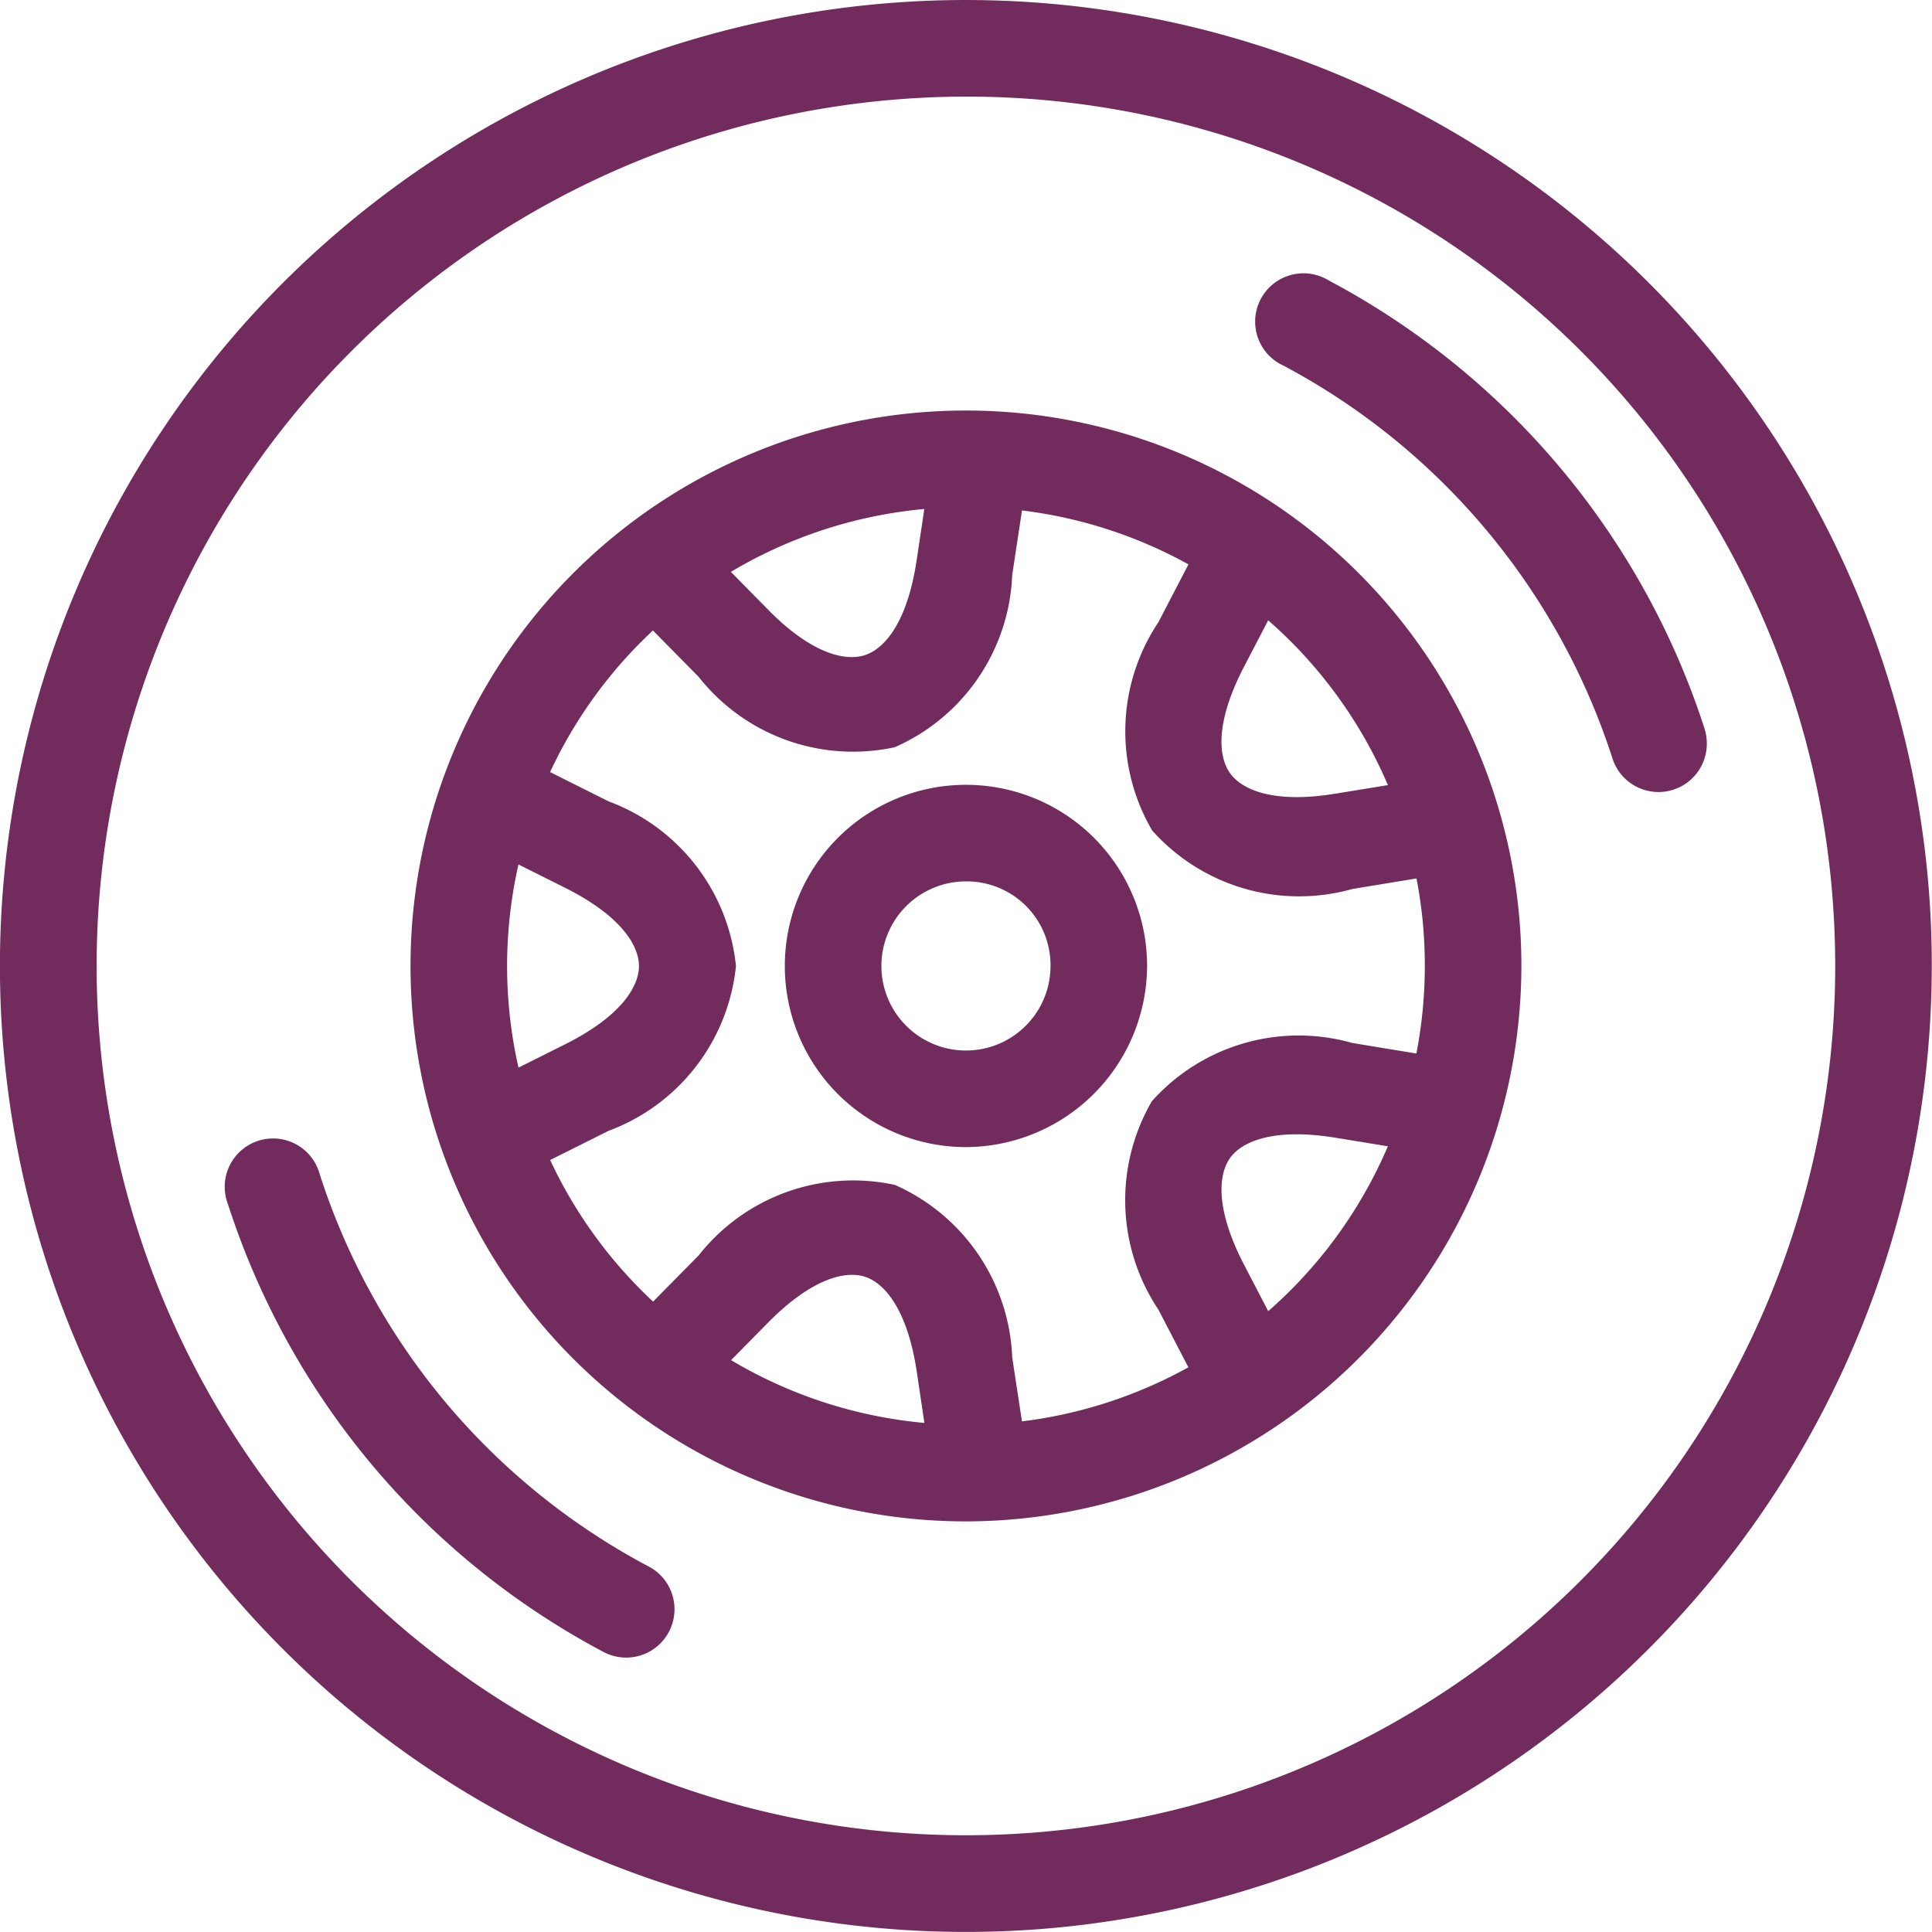 <svg xmlns="http://www.w3.org/2000/svg" viewBox="3658.937 3171.701 22.185 22.185"><defs><style>.a,.b{fill:#722b5d;}.b{fill-rule:evenodd;}</style></defs><g transform="translate(3681.121 3171.701) rotate(90)"><path class="a" d="M6.378,0a6.378,6.378,0,1,0,6.378,6.378A6.387,6.387,0,0,0,6.378,0Zm0,1.109A5.269,5.269,0,1,1,1.109,6.378,5.261,5.261,0,0,1,6.378,1.109Z" transform="translate(4.714 4.714)"/><path class="b" d="M2.446,0A2.26,2.26,0,0,0,.555,1.465L0,2.574l.992.5.555-1.109c.332-.664.676-.851.9-.851s.569.188.9.851L3.9,3.07l.992-.5L4.34,1.465A2.262,2.262,0,0,0,2.446,0Z" transform="translate(8.646 13.733)"/><path class="b" d="M3.281,0c-.41.061-.818.125-1.226.186A2.262,2.262,0,0,0,.077,1.534,2.259,2.259,0,0,0,.885,3.785l.884.871.778-.791-.884-.871c-.529-.521-.6-.906-.531-1.118s.354-.483,1.088-.594L3.446,1.1Z" transform="translate(13.529 10.375)"/><path class="b" d="M.255,0C.188.408.122.816.054,1.224a2.259,2.259,0,0,0,.669,2.3A2.261,2.261,0,0,0,3.115,3.45l1.1-.572L3.7,1.894l-1.1.572c-.659.342-1.048.289-1.228.158s-.349-.486-.228-1.218q.1-.612.2-1.224Z" transform="translate(11.922 5.433)"/><path class="b" d="M3.961,0,2.866.182l.2,1.224c.122.732-.049,1.086-.23,1.218s-.567.184-1.226-.158l-1.1-.572L0,2.878l1.1.572a2.255,2.255,0,0,0,2.39.071,2.26,2.26,0,0,0,.672-2.3Z" transform="translate(6.046 5.433)"/><path class="b" d="M.165,0,0,1.1l1.228.184c.734.111,1.016.381,1.085.594s0,.6-.529,1.118L.9,3.865l.78.791.884-.871a2.257,2.257,0,0,0,.806-2.251A2.258,2.258,0,0,0,1.393.186Z" transform="translate(5.21 10.375)"/><path class="a" d="M2.08,0A2.08,2.08,0,1,0,4.16,2.08,2.088,2.088,0,0,0,2.08,0Zm0,1.109a.971.971,0,1,1-.971.971.962.962,0,0,1,.971-.971Z" transform="translate(9.012 9.012)"/><path class="a" d="M10.126.043A11.092,11.092,0,1,0,22.142,10.126,11.1,11.1,0,0,0,10.126.043Zm.1,1.105A9.982,9.982,0,1,1,1.148,11.961,9.972,9.972,0,0,1,10.224,1.148Z"/><path class="a" d="M5.377,0A.554.554,0,0,0,4.9.3,7.817,7.817,0,0,1,3.02,2.626,7.812,7.812,0,0,1,.4,4.073a.555.555,0,1,0,.34,1.055A8.929,8.929,0,0,0,3.733,3.475,8.922,8.922,0,0,0,5.88.821.555.555,0,0,0,5.377,0Z" transform="translate(13.086 14.439)"/><path class="a" d="M5.359,0a.556.556,0,0,0-.147.029A8.936,8.936,0,0,0,.079,4.339a.555.555,0,1,0,.979.518,7.831,7.831,0,0,1,4.5-3.772A.555.555,0,0,0,5.359,0Z" transform="translate(3.142 2.586)"/></g></svg>